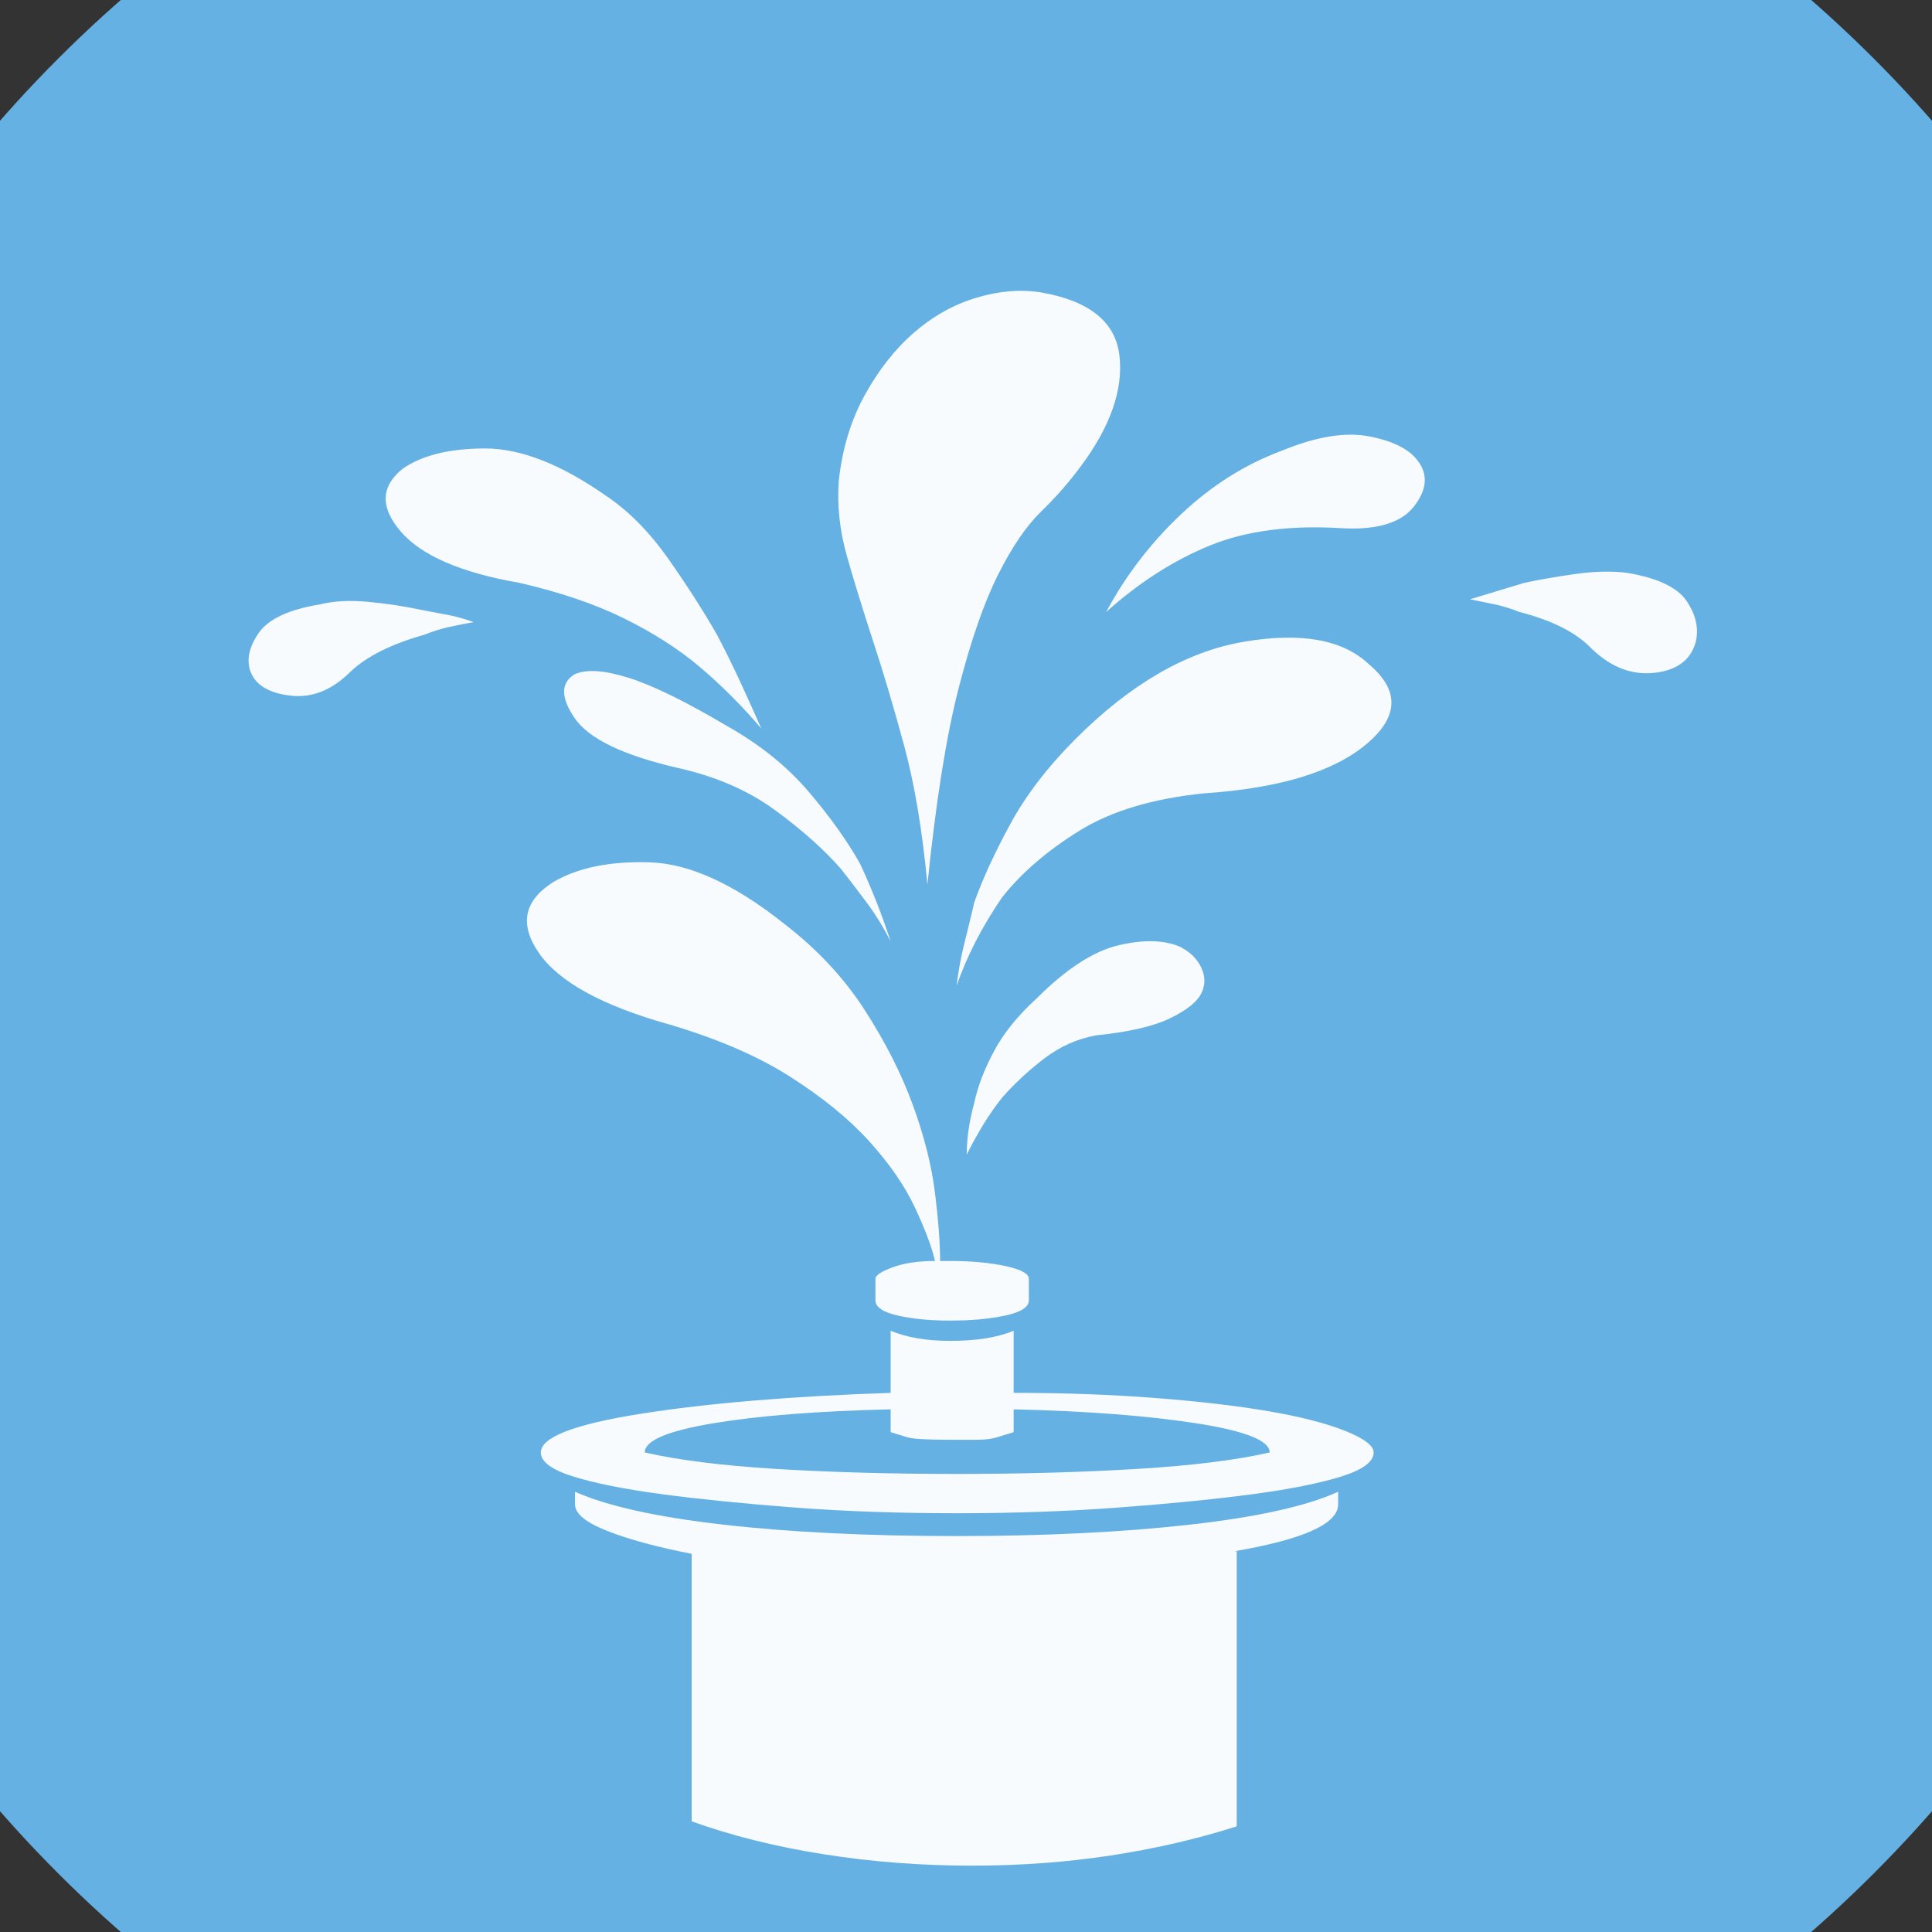 <?xml version="1.0" encoding="UTF-8" standalone="no"?>
<svg width="11.289mm" height="11.289mm"
 viewBox="0 0 32 32"
 xmlns="http://www.w3.org/2000/svg" xmlns:xlink="http://www.w3.org/1999/xlink"  version="1.2" baseProfile="tiny">
<rect x="0" y="0" width="32" height="32" fill="#333333" stroke="none"/>
<title>Qt SVG Document</title>
<desc>Generated with Qt</desc>
<defs>
</defs>
<g fill="none" stroke="black" stroke-width="1" fill-rule="evenodd" stroke-linecap="square" stroke-linejoin="bevel" >

<g fill="#66b1e3" fill-opacity="1" stroke="none" transform="matrix(1,0,0,1,0,0)"
font-family="MS Shell Dlg 2" font-size="7.8" font-weight="400" font-style="normal" 
>
<path vector-effect="non-scaling-stroke" fill-rule="evenodd" d="M37.26,16 C37.26,27.741 27.741,37.26 16,37.26 C4.259,37.26 -5.26,27.741 -5.26,16 C-5.26,4.259 4.259,-5.26 16,-5.26 C27.741,-5.26 37.26,4.259 37.26,16 "/>
</g>

<g fill="#ffffff" fill-opacity="0.949" stroke="none" transform="matrix(1,0,0,1,16,13.165)"
font-family="MS Shell Dlg 2" font-size="7.8" font-weight="400" font-style="normal" 
>
<path vector-effect="none" fill-rule="evenodd" d="M-3.389,-1.097 C-3.711,-1.475 -4.054,-1.818 -4.418,-2.126 C-4.768,-2.42 -5.184,-2.686 -5.667,-2.924 C-6.15,-3.162 -6.728,-3.358 -7.399,-3.512 C-8.365,-3.68 -9.02,-3.963 -9.363,-4.362 C-9.705,-4.761 -9.695,-5.107 -9.331,-5.401 C-9.009,-5.625 -8.554,-5.737 -7.966,-5.737 C-7.378,-5.737 -6.714,-5.478 -5.972,-4.96 C-5.594,-4.708 -5.247,-4.359 -4.932,-3.911 C-4.617,-3.463 -4.348,-3.043 -4.124,-2.651 C-3.984,-2.385 -3.855,-2.122 -3.736,-1.864 C-3.617,-1.605 -3.501,-1.349 -3.389,-1.097 M1.902,-5.443 C1.706,-5.177 1.485,-4.925 1.24,-4.688 C0.996,-4.45 0.758,-4.1 0.527,-3.638 C0.296,-3.176 0.079,-2.549 -0.124,-1.759 C-0.327,-0.968 -0.499,0.114 -0.639,1.485 C-0.723,0.59 -0.852,-0.18 -1.027,-0.824 C-1.202,-1.468 -1.374,-2.045 -1.542,-2.556 C-1.709,-3.067 -1.853,-3.533 -1.972,-3.953 C-2.091,-4.373 -2.136,-4.785 -2.108,-5.191 C-2.052,-5.723 -1.909,-6.199 -1.678,-6.619 C-1.447,-7.039 -1.174,-7.386 -0.859,-7.658 C-0.544,-7.931 -0.198,-8.124 0.18,-8.236 C0.558,-8.348 0.915,-8.376 1.251,-8.32 C2.049,-8.18 2.479,-7.83 2.542,-7.27 C2.605,-6.71 2.392,-6.101 1.902,-5.443 M-10.696,-3.155 C-10.472,-3.211 -10.209,-3.225 -9.908,-3.197 C-9.607,-3.169 -9.324,-3.127 -9.058,-3.071 C-8.918,-3.043 -8.771,-3.015 -8.617,-2.987 C-8.463,-2.959 -8.309,-2.917 -8.155,-2.861 C-8.309,-2.833 -8.449,-2.805 -8.575,-2.777 C-8.701,-2.749 -8.834,-2.707 -8.974,-2.651 C-9.52,-2.497 -9.926,-2.294 -10.192,-2.042 C-10.5,-1.734 -10.832,-1.601 -11.189,-1.643 C-11.546,-1.685 -11.767,-1.818 -11.851,-2.042 C-11.921,-2.238 -11.875,-2.451 -11.714,-2.682 C-11.553,-2.913 -11.214,-3.071 -10.696,-3.155 M-4.943,3.795 C-6.035,3.487 -6.745,3.095 -7.074,2.619 C-7.403,2.143 -7.322,1.751 -6.833,1.443 C-6.427,1.205 -5.895,1.097 -5.237,1.118 C-4.579,1.139 -3.837,1.478 -3.011,2.136 C-2.465,2.556 -2.021,3.032 -1.678,3.564 C-1.335,4.096 -1.069,4.621 -0.88,5.139 C-0.691,5.657 -0.569,6.143 -0.513,6.598 C-0.457,7.053 -0.429,7.427 -0.429,7.721 L-0.261,7.721 C0.089,7.721 0.394,7.749 0.653,7.805 C0.912,7.861 1.041,7.931 1.041,8.015 L1.041,8.372 C1.041,8.484 0.912,8.568 0.653,8.624 C0.394,8.68 0.089,8.708 -0.261,8.708 C-0.597,8.708 -0.887,8.68 -1.132,8.624 C-1.377,8.568 -1.5,8.484 -1.5,8.372 L-1.5,8.015 C-1.5,7.959 -1.405,7.896 -1.216,7.826 C-1.027,7.756 -0.793,7.721 -0.513,7.721 C-0.569,7.483 -0.681,7.186 -0.849,6.829 C-1.017,6.472 -1.269,6.108 -1.604,5.737 C-1.94,5.366 -2.378,5.009 -2.917,4.666 C-3.456,4.323 -4.131,4.033 -4.943,3.795 M-6.476,-2 C-6.28,-2.084 -5.982,-2.063 -5.583,-1.937 C-5.184,-1.811 -4.642,-1.545 -3.956,-1.139 C-3.41,-0.831 -2.959,-0.467 -2.602,-0.047 C-2.245,0.373 -1.961,0.771 -1.751,1.149 C-1.556,1.569 -1.388,1.996 -1.248,2.43 C-1.36,2.206 -1.486,2 -1.625,1.811 C-1.765,1.622 -1.912,1.429 -2.066,1.233 C-2.346,0.911 -2.71,0.586 -3.158,0.257 C-3.606,-0.072 -4.145,-0.306 -4.775,-0.446 C-5.685,-0.656 -6.255,-0.933 -6.486,-1.276 C-6.717,-1.619 -6.714,-1.86 -6.476,-2 M4.484,12.529 L4.484,17.085 C3.826,17.295 3.13,17.456 2.395,17.568 C1.66,17.68 0.894,17.736 0.096,17.736 C-0.744,17.736 -1.562,17.673 -2.36,17.547 C-3.158,17.421 -3.886,17.239 -4.544,17.002 L-4.544,12.571 C-5.118,12.459 -5.583,12.333 -5.94,12.193 C-6.297,12.053 -6.476,11.906 -6.476,11.752 L-6.476,11.543 C-5.944,11.78 -5.125,11.962 -4.019,12.088 C-2.913,12.214 -1.625,12.277 -0.156,12.277 C1.3,12.277 2.588,12.214 3.708,12.088 C4.827,11.962 5.646,11.78 6.164,11.543 L6.164,11.752 C6.164,12.074 5.59,12.333 4.442,12.529 L4.484,12.529 M2.154,3.984 C1.846,4.04 1.562,4.166 1.303,4.362 C1.045,4.558 0.81,4.775 0.6,5.013 C0.488,5.153 0.383,5.303 0.285,5.464 C0.187,5.625 0.096,5.79 0.012,5.958 C0.012,5.692 0.054,5.405 0.138,5.097 C0.194,4.831 0.303,4.547 0.464,4.246 C0.625,3.945 0.859,3.655 1.167,3.375 C1.657,2.885 2.108,2.591 2.521,2.493 C2.934,2.395 3.274,2.402 3.54,2.514 C3.708,2.598 3.826,2.714 3.896,2.861 C3.966,3.008 3.966,3.151 3.896,3.291 C3.826,3.431 3.655,3.567 3.382,3.7 C3.109,3.833 2.7,3.928 2.154,3.984 M10.93,-3.68 C11.448,-3.596 11.784,-3.438 11.938,-3.207 C12.092,-2.976 12.141,-2.749 12.085,-2.525 C12.001,-2.231 11.774,-2.063 11.403,-2.021 C11.032,-1.979 10.685,-2.112 10.363,-2.42 C10.111,-2.686 9.712,-2.889 9.166,-3.029 C9.027,-3.085 8.89,-3.127 8.757,-3.155 C8.624,-3.183 8.488,-3.211 8.348,-3.239 L9.25,-3.512 C9.516,-3.568 9.8,-3.617 10.101,-3.659 C10.402,-3.701 10.678,-3.708 10.93,-3.68 M5.219,-5.695 C5.793,-5.933 6.28,-6.014 6.678,-5.937 C7.077,-5.86 7.347,-5.723 7.487,-5.527 C7.655,-5.303 7.634,-5.055 7.424,-4.782 C7.214,-4.509 6.822,-4.387 6.248,-4.415 C5.38,-4.471 4.645,-4.376 4.043,-4.131 C3.442,-3.886 2.868,-3.519 2.322,-3.029 C2.644,-3.631 3.057,-4.17 3.561,-4.646 C4.064,-5.121 4.617,-5.471 5.219,-5.695 M6.668,-2.168 C7.186,-1.734 7.172,-1.29 6.626,-0.835 C6.08,-0.38 5.191,-0.11 3.959,-0.026 C3.106,0.058 2.413,0.264 1.881,0.593 C1.349,0.922 0.922,1.289 0.6,1.695 C0.264,2.185 0.012,2.675 -0.156,3.165 C-0.128,2.927 -0.086,2.696 -0.03,2.472 C0.026,2.248 0.082,2.017 0.138,1.779 C0.278,1.387 0.478,0.953 0.737,0.478 C0.996,0.002 1.356,-0.467 1.818,-0.929 C2.728,-1.839 3.655,-2.374 4.6,-2.535 C5.545,-2.696 6.234,-2.574 6.668,-2.168 M6.752,10.892 C6.752,11.046 6.573,11.178 6.217,11.29 C5.86,11.402 5.366,11.501 4.736,11.585 C4.106,11.668 3.368,11.742 2.521,11.805 C1.674,11.868 0.782,11.899 -0.156,11.899 C-1.108,11.899 -2,11.868 -2.833,11.805 C-3.666,11.742 -4.397,11.668 -5.027,11.585 C-5.657,11.501 -6.15,11.402 -6.507,11.29 C-6.864,11.178 -7.042,11.046 -7.042,10.892 C-7.042,10.64 -6.49,10.426 -5.384,10.251 C-4.278,10.076 -2.899,9.961 -1.248,9.905 L-1.248,8.876 C-0.982,8.988 -0.653,9.044 -0.261,9.044 C0.173,9.044 0.523,8.988 0.789,8.876 L0.789,9.905 C1.615,9.905 2.392,9.933 3.12,9.989 C3.847,10.045 4.477,10.118 5.009,10.209 C5.541,10.3 5.965,10.409 6.28,10.535 C6.594,10.661 6.752,10.78 6.752,10.892 M-1.248,10.178 C-2.451,10.206 -3.431,10.283 -4.187,10.409 C-4.943,10.535 -5.321,10.696 -5.321,10.892 C-4.775,11.018 -4.051,11.109 -3.148,11.165 C-2.245,11.22 -1.248,11.248 -0.156,11.248 C0.922,11.248 1.919,11.22 2.836,11.165 C3.753,11.109 4.484,11.018 5.03,10.892 C5.03,10.696 4.624,10.535 3.812,10.409 C3.001,10.283 1.993,10.206 0.789,10.178 L0.789,10.556 C0.789,10.556 0.698,10.584 0.516,10.64 C0.432,10.668 0.32,10.682 0.18,10.682 C0.04,10.682 -0.107,10.682 -0.261,10.682 C-0.653,10.682 -0.891,10.668 -0.975,10.64 C-1.157,10.584 -1.248,10.556 -1.248,10.556 L-1.248,10.178"/>
</g>

<g fill="#66b1e3" fill-opacity="1" stroke="none" transform="matrix(1,0,0,1,0,0)"
font-family="MS Shell Dlg 2" font-size="7.8" font-weight="400" font-style="normal" 
>
</g>
</g>
</svg>
